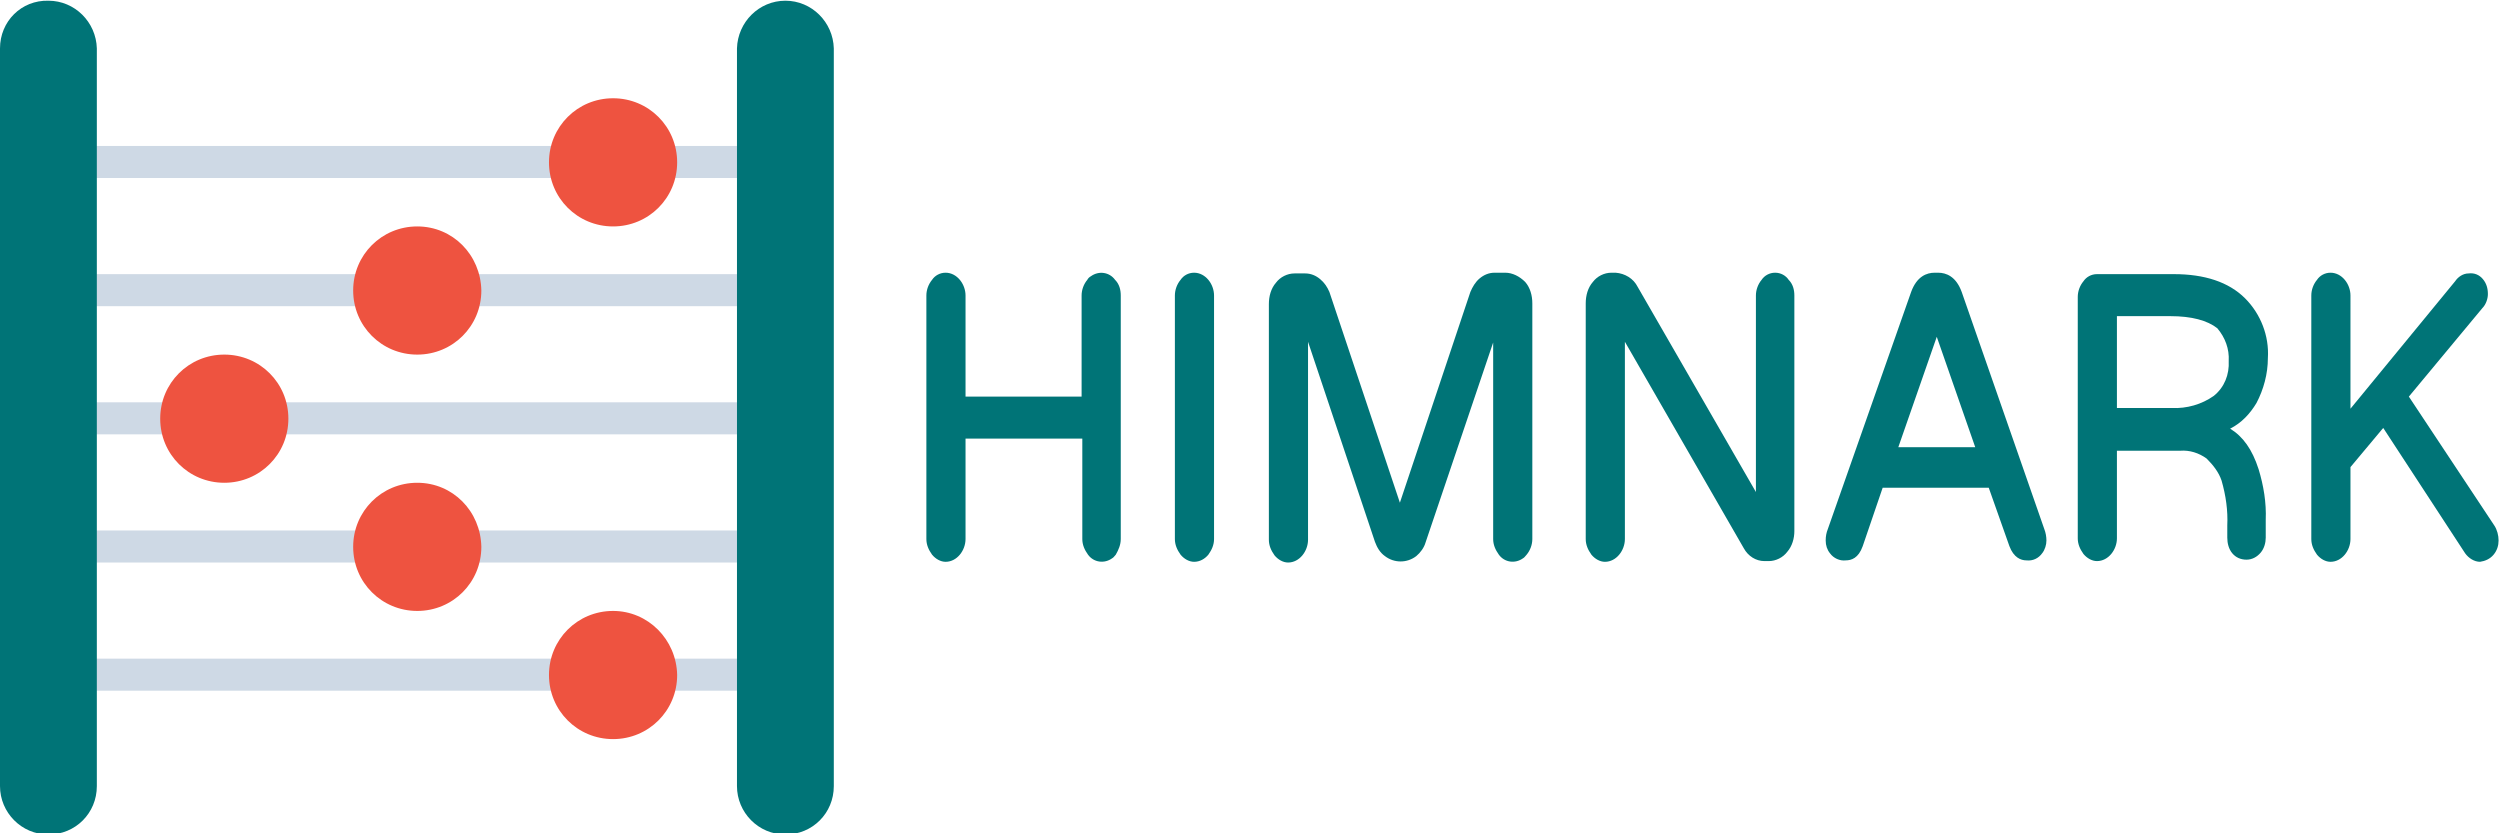 <?xml version="1.0" encoding="utf-8"?>
<!-- Generator: Adobe Illustrator 21.0.1, SVG Export Plug-In . SVG Version: 6.00 Build 0)  -->
<svg version="1.1" id="Layer_1" xmlns="http://www.w3.org/2000/svg" xmlns:xlink="http://www.w3.org/1999/xlink" x="0px" y="0px"
	 viewBox="0 0 351.1 117" style="enable-background:new 0 0 351.1 117;" xml:space="preserve">
<style type="text/css">
	.st0{fill:#CED9E5;}
	.st1{fill:#EE5340;}
	.st2{fill:#007477;}
</style>
<title>Asset 2</title>
<g>
	<g>
		<path id="path12" class="st0" d="M13.5,61h90v-4.5h-90V61z"/>
		<g id="g22">
			<path id="path24" class="st1" d="M40.5,58.8c0,5-4,9-9,9s-9-4-9-9s4-9,9-9l0,0C36.5,49.8,40.5,53.8,40.5,58.8"/>
		</g>
		<path id="path26" class="st0" d="M13.5,97h90v-4.5h-90V97z"/>
		<g id="g28">
			<path id="path30" class="st1" d="M95.1,94.8c0,5-4,9-9,9s-9-4-9-9s4-9,9-9C91,85.8,95,89.8,95.1,94.8"/>
		</g>
		<path id="path32" class="st0" d="M13.5,79h90v-4.5h-90V79z"/>
		<g id="g34">
			<path id="path36" class="st1" d="M67.6,76.8c0,5-4,9-9,9s-9-4-9-9s4-9,9-9C63.6,67.8,67.5,71.8,67.6,76.8"/>
		</g>
		<path id="path38" class="st0" d="M13.5,25h90v-4.5h-90V25z"/>
		<path id="path44" class="st0" d="M13.5,43h90v-4.5h-90V43z"/>
		<g id="g46">
			<path id="path48" class="st1" d="M67.6,40.8c0,5-4,9-9,9s-9-4-9-9s4-9,9-9C63.6,31.8,67.5,35.8,67.6,40.8"/>
		</g>
		<path class="st2" d="M6.8,0.1C3,0,0,3,0,6.8c0,0,0,0,0,0.1v103.5c0,3.7,3,6.8,6.8,6.8s6.8-3,6.8-6.8V6.8
			C13.5,3.1,10.5,0.1,6.8,0.1z"/>
		<path class="st2" d="M110.3,0.1c-3.7,0-6.7,3-6.8,6.7c0,0,0,0,0,0.1v103.5c0,3.7,3,6.8,6.8,6.8s6.8-3,6.8-6.8V6.8
			C117,3.1,114,0.1,110.3,0.1z"/>
		<g id="g40">
			<path id="path42" class="st1" d="M95.1,22.8c0,5-4,9-9,9s-9-4-9-9s4-9,9-9S95.1,17.8,95.1,22.8"/>
		</g>
	</g>
	<path class="st2" d="M157.4,75.7V41.5c0-0.8-0.2-1.6-0.8-2.2c-0.8-1.1-2.3-1.3-3.4-0.5c-0.2,0.1-0.4,0.3-0.5,0.5
		c-0.5,0.6-0.8,1.4-0.8,2.2v14.2h-16.3V41.5c0-0.8-0.3-1.6-0.8-2.2c-0.5-0.6-1.2-1-2-1c-0.8,0-1.5,0.4-1.9,1
		c-0.5,0.6-0.8,1.4-0.8,2.2v34.2c0,0.8,0.3,1.5,0.8,2.2c0.5,0.6,1.2,1,1.9,1c0.8,0,1.5-0.4,2-1c0.5-0.6,0.8-1.4,0.8-2.2V61.6H152
		v14.1c0,0.8,0.3,1.5,0.8,2.2c0.8,1.1,2.3,1.3,3.4,0.5c0.2-0.1,0.3-0.3,0.5-0.5C157.1,77.2,157.4,76.5,157.4,75.7z"/>
	<path class="st2" d="M170.5,75.7V41.5c0-0.8-0.3-1.6-0.8-2.2c-0.5-0.6-1.2-1-2-1c-0.8,0-1.5,0.4-1.9,1c-0.5,0.6-0.8,1.4-0.8,2.2
		v34.2c0,0.8,0.3,1.5,0.8,2.2c0.5,0.6,1.2,1,1.9,1c0.8,0,1.5-0.4,2-1C170.2,77.2,170.5,76.5,170.5,75.7z"/>
	<path class="st2" d="M211.4,38.3h-1.5c-0.8,0-1.5,0.3-2.1,0.8c-0.6,0.5-1,1.2-1.3,1.9l-9.9,29.6L186.7,41c-0.3-0.7-0.7-1.3-1.3-1.8
		c-0.6-0.5-1.3-0.8-2.1-0.8h-1.5c-1,0-2,0.5-2.6,1.3c-0.7,0.8-1,1.9-1,3v33.1c0,0.8,0.3,1.5,0.8,2.2c0.5,0.6,1.2,1,1.9,1
		c0.8,0,1.5-0.4,2-1c0.5-0.6,0.8-1.4,0.8-2.2V48l9.4,28.1c0.3,0.8,0.7,1.5,1.4,2c1.3,1,3.1,1,4.4,0c0.6-0.5,1.1-1.2,1.3-1.9
		l9.5-28.1v27.6c0,0.8,0.3,1.5,0.8,2.2c0.8,1.1,2.3,1.3,3.4,0.5c0.2-0.1,0.3-0.3,0.5-0.5c0.5-0.6,0.8-1.4,0.8-2.2V42.6
		c0-1.1-0.3-2.2-1-3C213.4,38.8,212.4,38.3,211.4,38.3z"/>
	<path class="st2" d="M249.3,38.3c-0.8,0-1.5,0.4-1.9,1c-0.5,0.6-0.8,1.4-0.8,2.2v27.6L230,40.3c-0.6-1.2-1.8-1.9-3.1-2h-0.6
		c-1,0-2,0.5-2.6,1.3c-0.7,0.8-1,1.9-1,3v33.1c0,0.8,0.3,1.5,0.8,2.2c0.5,0.6,1.2,1,1.9,1c0.8,0,1.5-0.4,2-1
		c0.5-0.6,0.8-1.4,0.8-2.2V48l16.7,29c0.6,1.1,1.7,1.8,2.9,1.8h0.6c1,0,2-0.5,2.6-1.3c0.7-0.8,1-1.9,1-2.9V41.5
		c0-0.8-0.2-1.6-0.8-2.2C250.8,38.7,250.1,38.3,249.3,38.3z"/>
	<path class="st2" d="M275.5,41L275.5,41c-0.8-2.2-2.2-2.7-3.3-2.7h-0.5c-1.1,0-2.5,0.5-3.3,2.7l-11.7,33.3c-0.2,0.5-0.3,1-0.3,1.6
		c0,0.7,0.2,1.3,0.6,1.8c0.5,0.7,1.4,1.1,2.2,1c0.8,0,1.8-0.3,2.4-2l2.8-8.2h14.9l2.9,8.2c0.6,1.6,1.6,2,2.4,2
		c0.9,0.1,1.7-0.3,2.2-1c0.4-0.5,0.6-1.2,0.6-1.8c0-0.5-0.1-1.1-0.3-1.6L275.5,41z M277.4,62.8h-10.8l5.4-15.5L277.4,62.8z"/>
	<path class="st2" d="M316.9,56.6L316.9,56.6c1-1.9,1.6-4.1,1.6-6.3c0.2-3.1-1-6.2-3.2-8.4c-2.3-2.3-5.7-3.4-10-3.4h-10.8
		c-0.8,0-1.5,0.4-1.9,1c-0.5,0.6-0.8,1.4-0.8,2.2v33.9c0,0.8,0.3,1.5,0.8,2.2c0.5,0.6,1.2,1,1.9,1c0.8,0,1.5-0.4,2-1
		c0.5-0.6,0.8-1.4,0.8-2.2V63.3h8.9c1.3-0.1,2.6,0.3,3.7,1.1c0.9,0.9,1.7,1.9,2.1,3.1c0.6,2.1,0.9,4.2,0.8,6.3v1.7
		c0,0.8,0.2,1.6,0.7,2.2c0.5,0.6,1.2,0.9,2,0.9c0.8,0,1.5-0.4,2-1c0.5-0.6,0.7-1.4,0.7-2.1V73c0.1-2.4-0.3-4.8-1-7.1
		c-0.9-2.8-2.2-4.6-4-5.7C314.8,59.4,316,58.1,316.9,56.6z M313,50.7c0.1,1.9-0.6,3.7-2.1,4.9l0,0c-1.7,1.2-3.8,1.8-5.9,1.7h-7.7
		V44.4h7.5c3,0,5.2,0.6,6.6,1.7C312.5,47.4,313.1,49,313,50.7z"/>
	<path class="st2" d="M350.2,77.9c0.5-0.6,0.7-1.3,0.7-2c0-0.7-0.2-1.5-0.6-2.1l-12-18.1l10.3-12.4c0.5-0.5,0.8-1.3,0.8-2
		c0-0.8-0.2-1.5-0.7-2.1c-0.5-0.6-1.2-0.9-2-0.8c-0.8,0-1.5,0.5-1.9,1.1l-14.7,17.9V41.5c0-0.8-0.3-1.6-0.8-2.2c-0.5-0.6-1.2-1-2-1
		c-0.8,0-1.5,0.4-1.9,1c-0.5,0.6-0.8,1.4-0.8,2.2v34.2c0,0.8,0.3,1.5,0.8,2.2c0.5,0.6,1.2,1,1.9,1c0.8,0,1.5-0.4,2-1
		c0.5-0.6,0.8-1.4,0.8-2.2V65.6l4.6-5.5l11.5,17.6c0.5,0.7,1.3,1.2,2.1,1.2C349,78.8,349.7,78.5,350.2,77.9z"/>
</g>
</svg>
